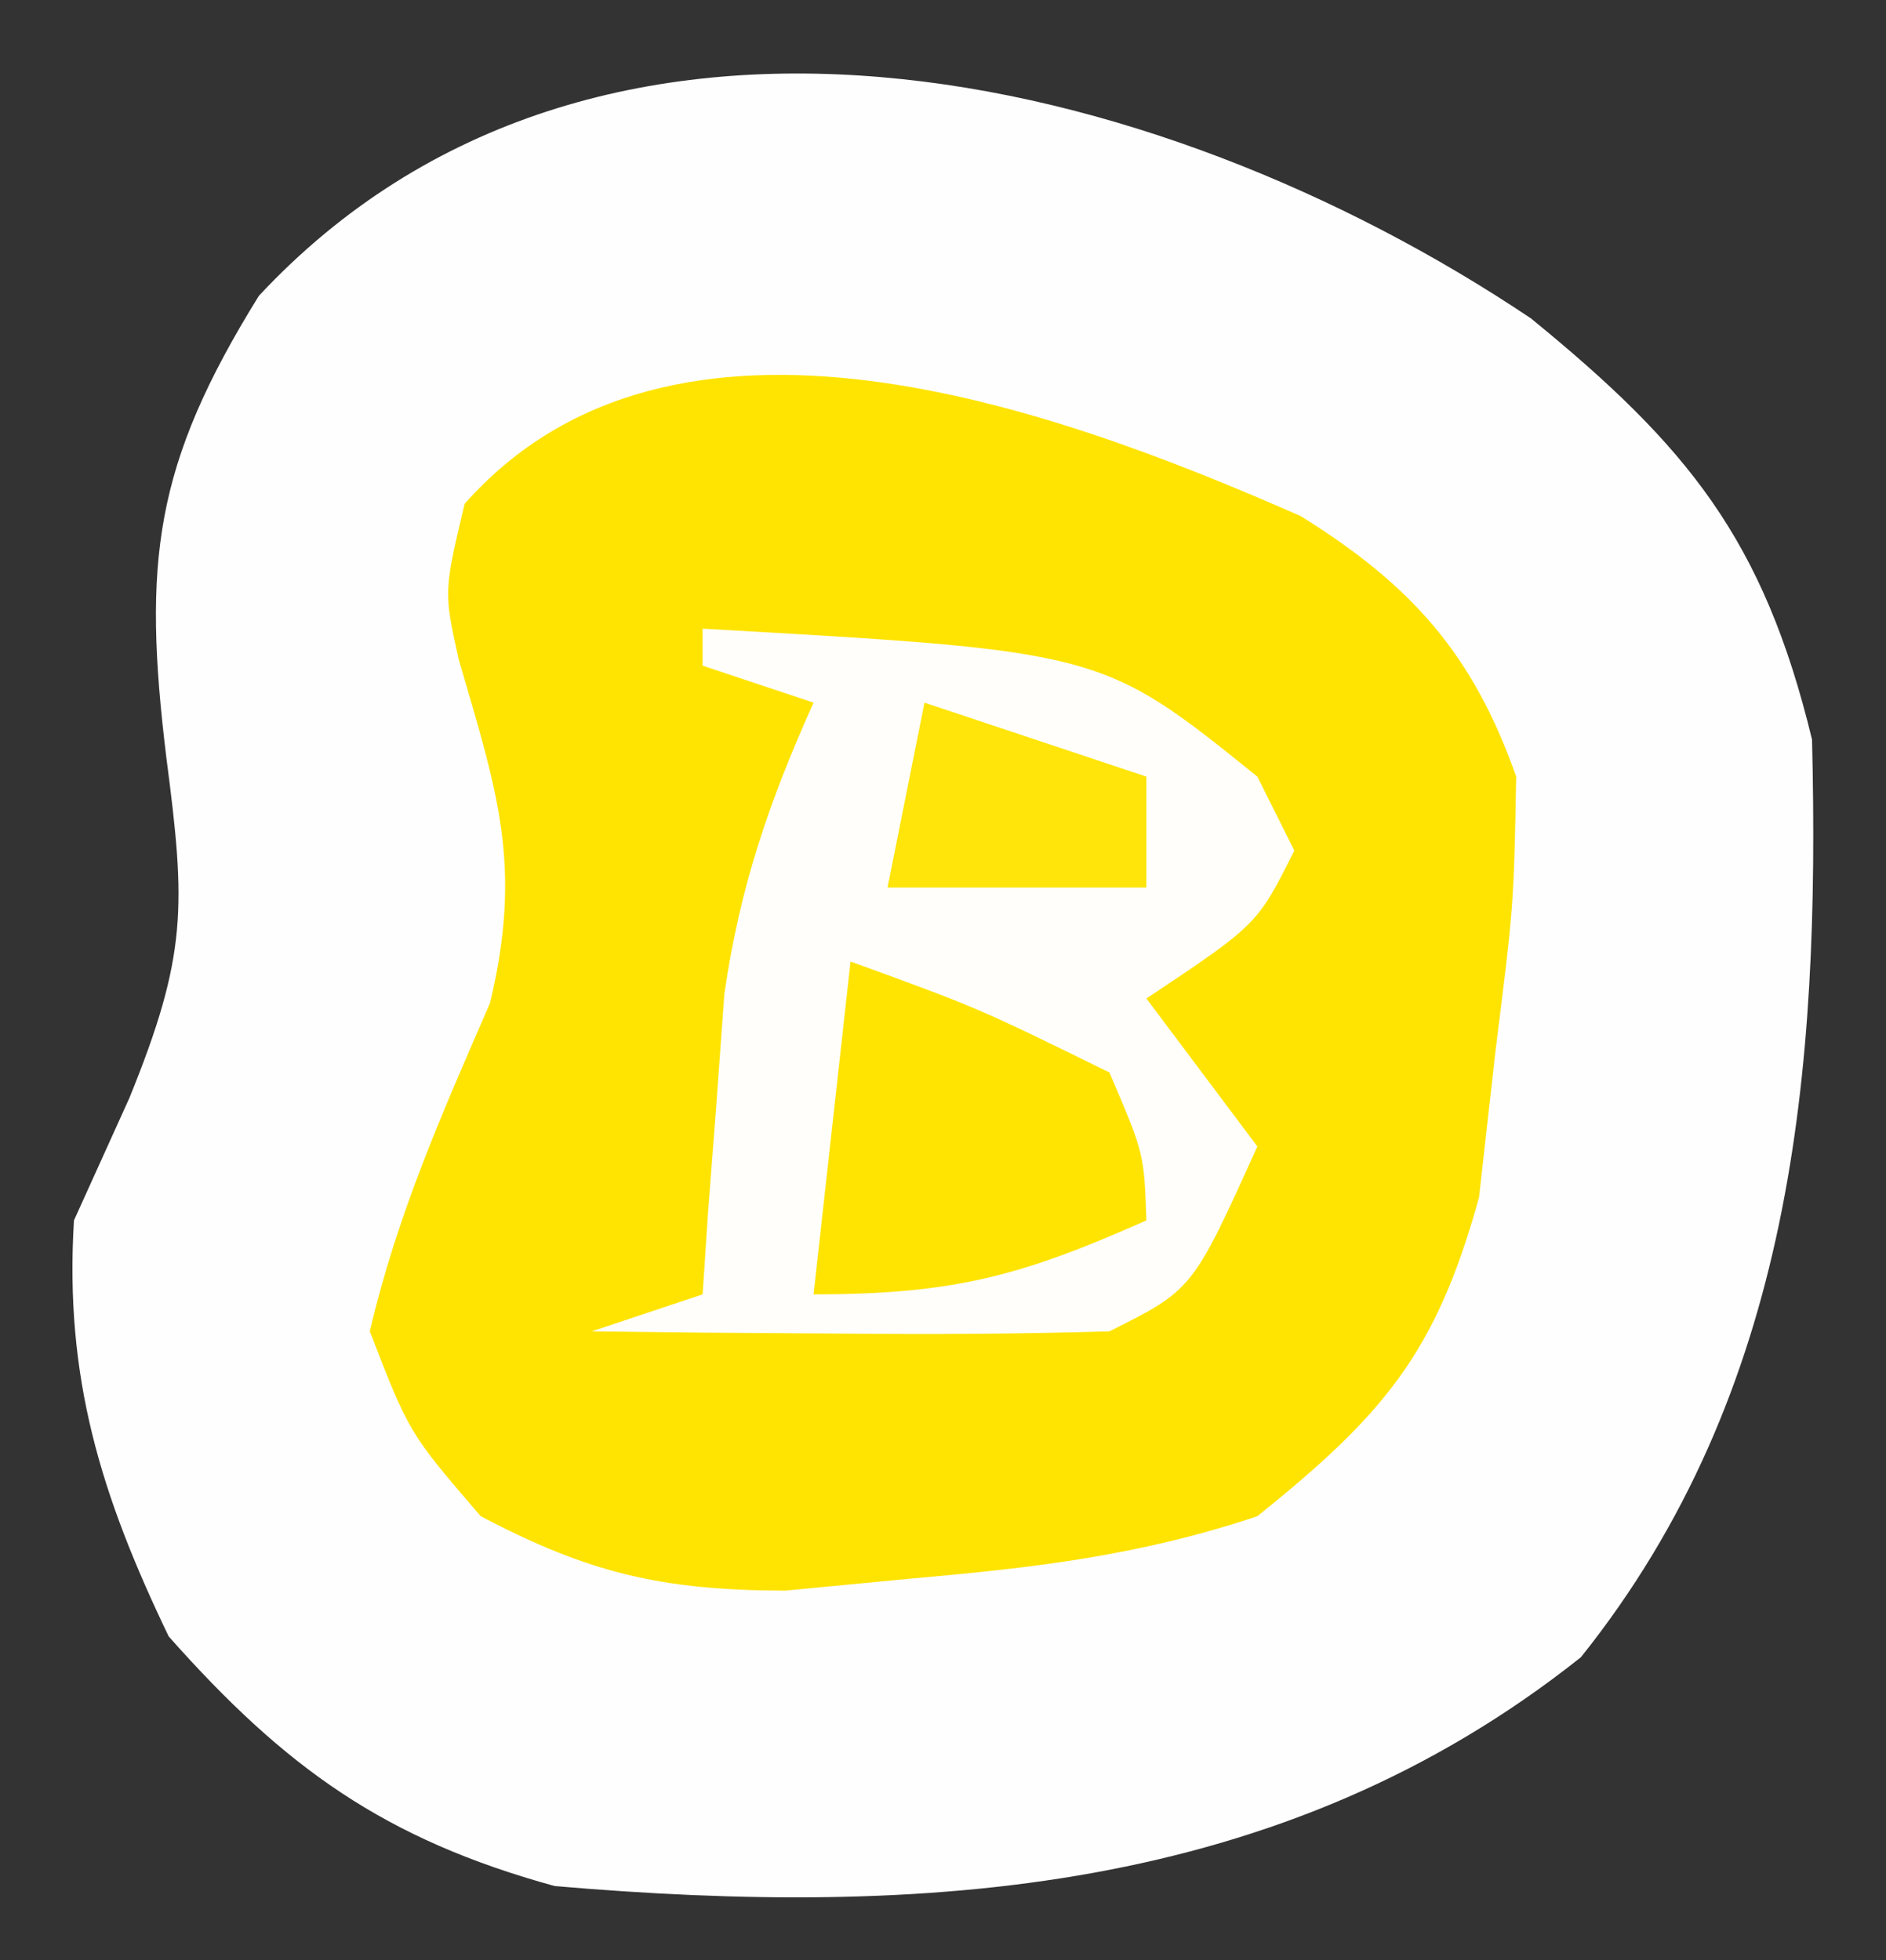 <?xml version="1.0" encoding="UTF-8"?>
<svg version="1.1" xmlns="http://www.w3.org/2000/svg" width="51" height="53">
<rect width="100%" height="100%" fill="#333333" stroke="none"/>
<path d="M0 0 C4.232 3.453 6.292 5.966 7.602 11.391 C7.82 20.367 7.096 29.022 1.352 36.203 C-6.742 42.641 -16.435 43.245 -26.398 42.391 C-30.998 41.125 -33.684 39.196 -36.836 35.641 C-38.671 31.824 -39.657 28.641 -39.398 24.391 C-38.903 23.297 -38.408 22.204 -37.898 21.078 C-36.328 17.217 -36.376 15.882 -36.898 11.891 C-37.546 6.58 -37.231 3.959 -34.398 -0.609 C-25.284 -10.386 -10.149 -6.81 0 0 Z " fill="#FFFEFE" transform="translate(41.398,8.609)"/>
<path d="M0 0 C3.01 1.875 4.657 3.736 5.824 7.043 C5.758 10.539 5.758 10.539 5.262 14.48 C5.116 15.779 4.97 17.077 4.82 18.414 C3.657 22.65 2.215 24.315 -1.176 27.043 C-4.381 28.111 -7.188 28.434 -10.551 28.73 C-11.672 28.837 -12.794 28.944 -13.949 29.055 C-17.288 29.043 -19.24 28.586 -22.176 27.043 C-24.113 24.793 -24.113 24.793 -25.176 22.043 C-24.434 18.875 -23.221 16.146 -21.926 13.168 C-21.033 9.447 -21.728 7.452 -22.773 3.871 C-23.176 2.043 -23.176 2.043 -22.613 -0.332 C-16.97 -6.712 -6.7 -2.947 0 0 Z " fill="#FFE401" transform="translate(35.176,13.957)"/>
<path d="M0 0 C10.794 0.608 10.794 0.608 15 4 C15.33 4.66 15.66 5.32 16 6 C15 8 15 8 12 10 C12.99 11.32 13.98 12.64 15 14 C13.25 17.875 13.25 17.875 11 19 C8.626 19.071 6.25 19.084 3.875 19.062 C2.594 19.053 1.312 19.044 -0.008 19.035 C-1.489 19.018 -1.489 19.018 -3 19 C-2.01 18.67 -1.02 18.34 0 18 C0.049 17.264 0.098 16.528 0.148 15.77 C0.223 14.794 0.298 13.818 0.375 12.812 C0.445 11.85 0.514 10.887 0.586 9.895 C1.002 6.985 1.799 4.671 3 2 C2.01 1.67 1.02 1.34 0 1 C0 0.67 0 0.34 0 0 Z " fill="#FFFEFA" transform="translate(19,17)"/>
<path d="M0 0 C3.438 1.25 3.438 1.25 7 3 C7.938 5.188 7.938 5.188 8 7 C4.629 8.498 2.796 9 -1 9 C-0.67 6.03 -0.34 3.06 0 0 Z " fill="#FFE401" transform="translate(23,26)"/>
<path d="M0 0 C1.98 0.66 3.96 1.32 6 2 C6 2.99 6 3.98 6 5 C3.69 5 1.38 5 -1 5 C-0.67 3.35 -0.34 1.7 0 0 Z " fill="#FFE509" transform="translate(25,19)"/>
</svg>
